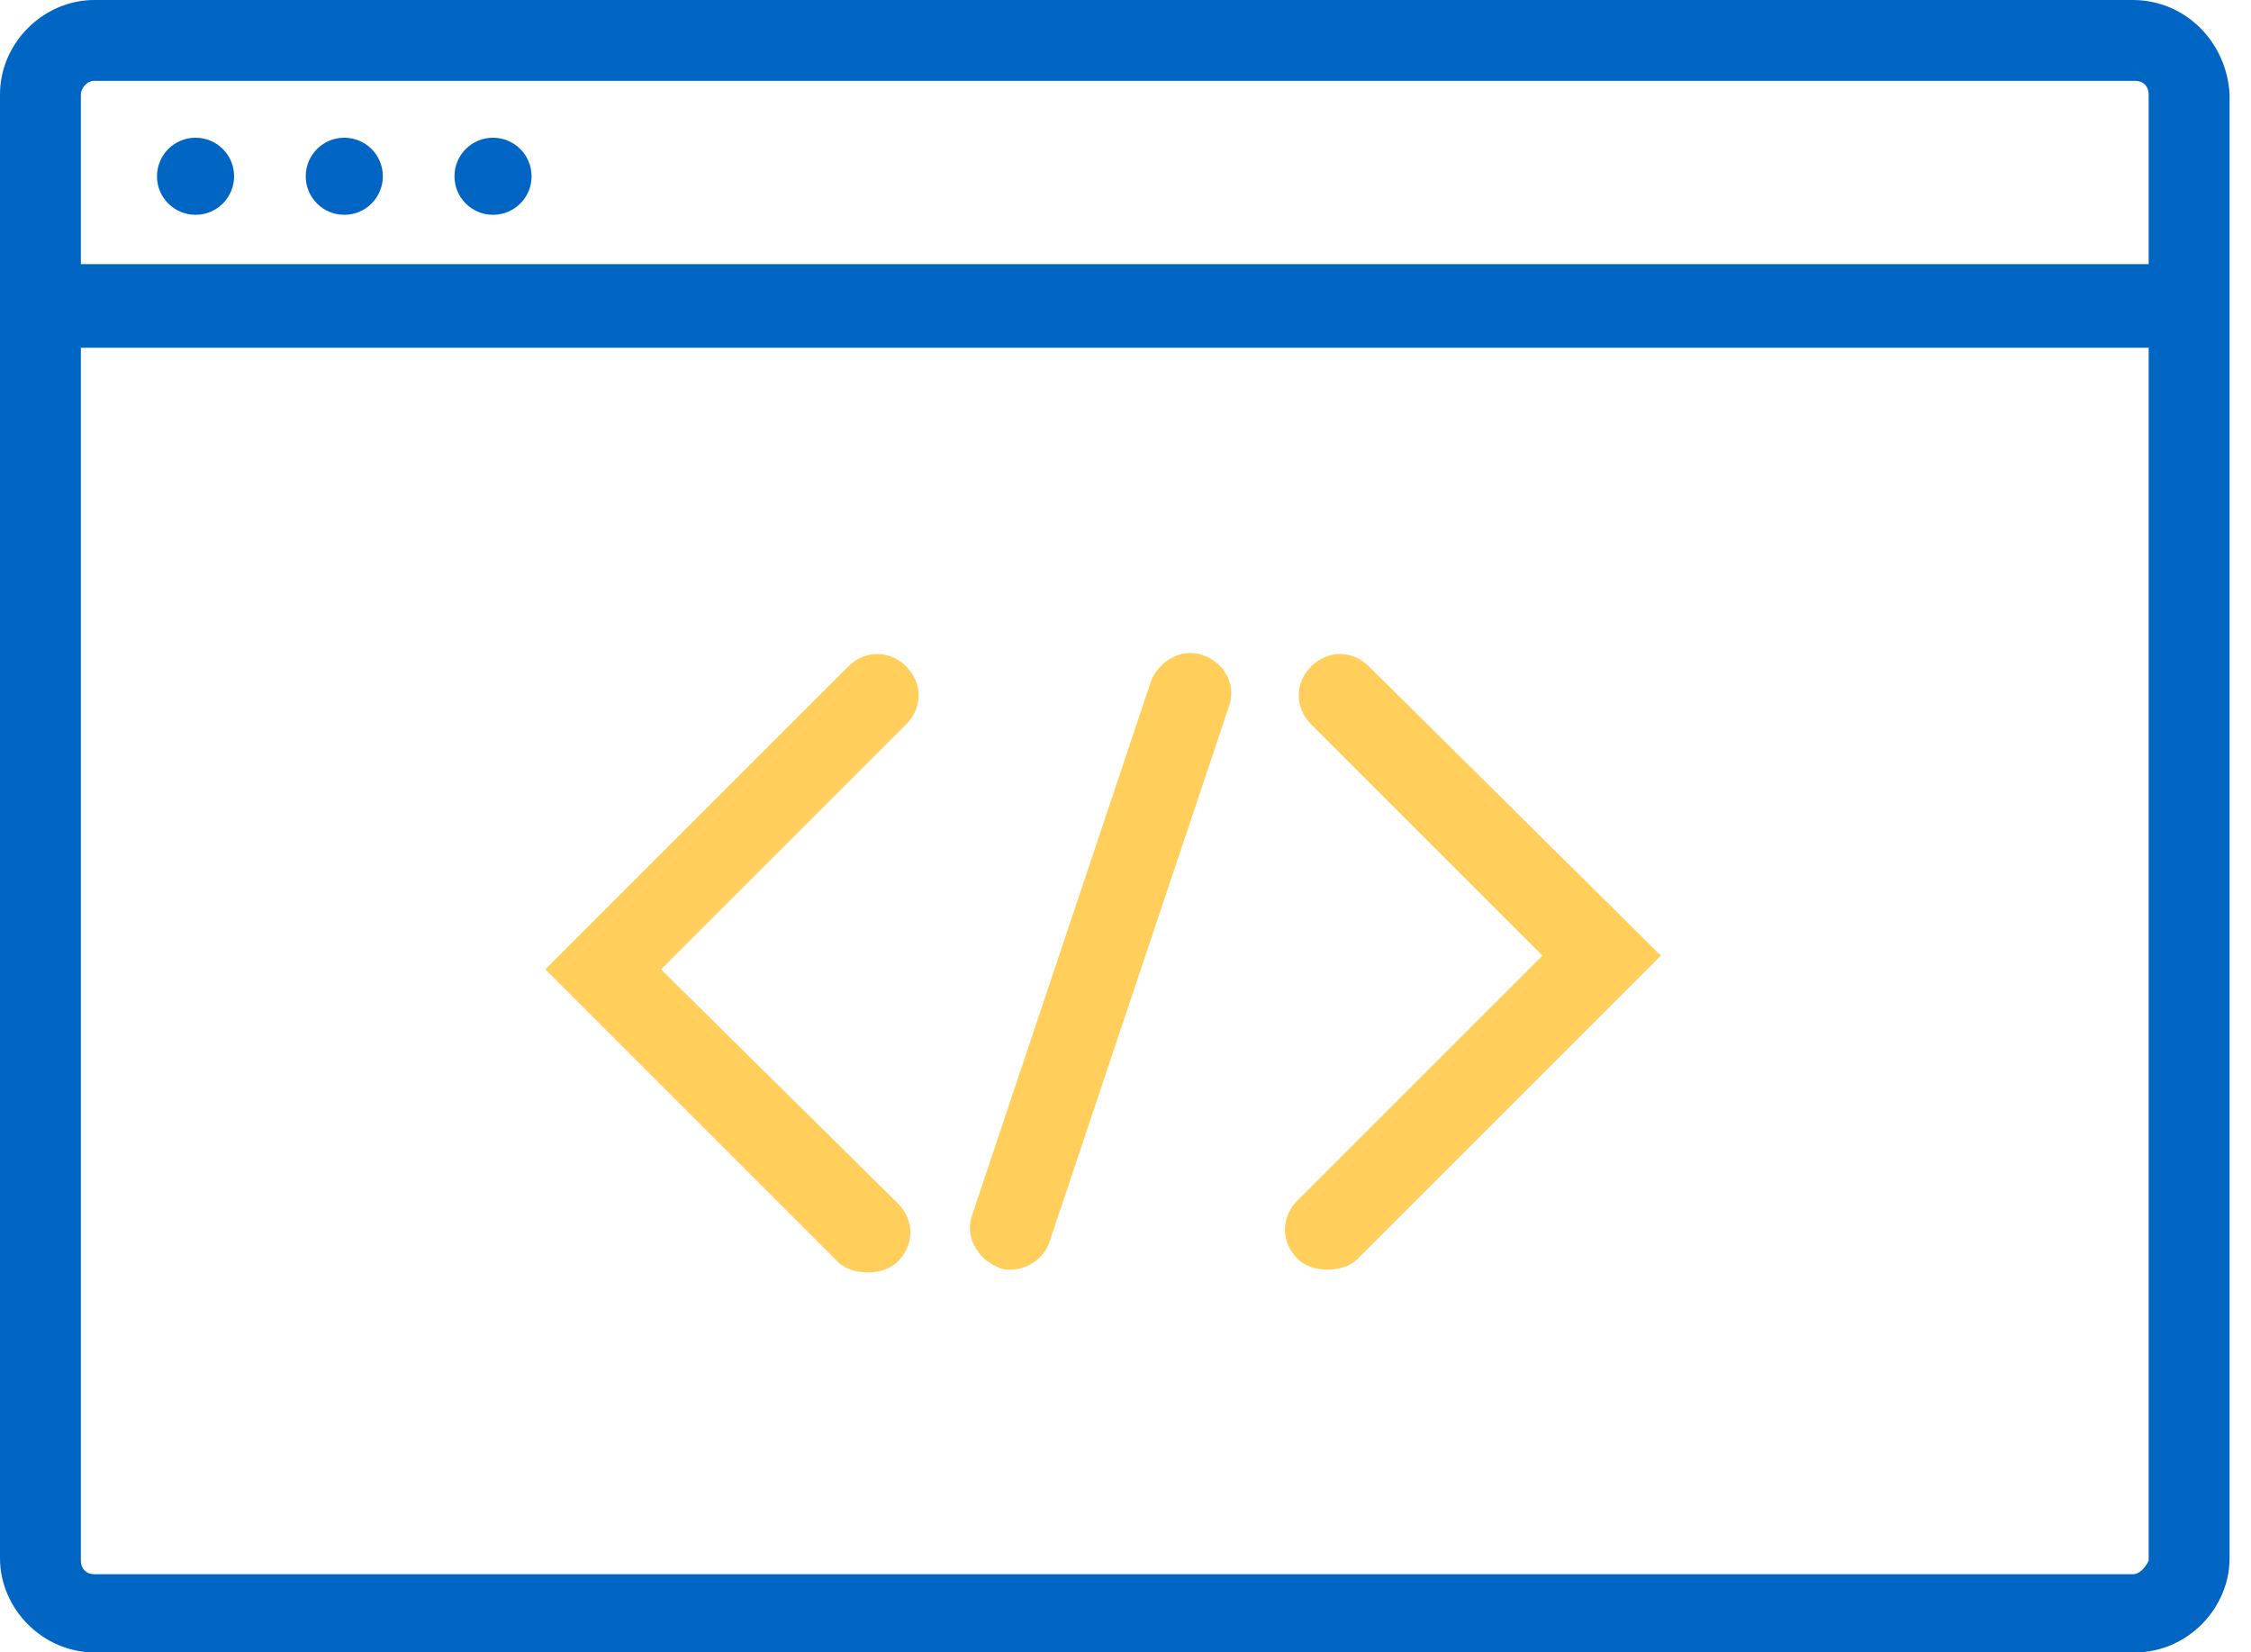 <?xml version="1.0" encoding="UTF-8"?>
<svg width="79px" height="58px" viewBox="0 0 79 58" version="1.1" xmlns="http://www.w3.org/2000/svg" xmlns:xlink="http://www.w3.org/1999/xlink">
    <!-- Generator: Sketch 44.1 (41455) - http://www.bohemiancoding.com/sketch -->
    <title>code</title>
    <desc>Created with Sketch.</desc>
    <defs></defs>
    <g id="Page-1" stroke="none" stroke-width="1" fill="none" fill-rule="evenodd">
        <g id="code" fill-rule="nonzero">
            <g id="Group" transform="translate(18.367, 22.233)" fill="#FFCE5B">
                <path d="M13.437,1.16 C12.857,0.58 11.987,0.58 11.407,1.16 L0.773,11.793 L11.02,22.04 C11.31,22.33 11.697,22.427 12.083,22.427 C12.47,22.427 12.857,22.33 13.147,22.04 C13.727,21.46 13.727,20.59 13.147,20.01 L4.833,11.793 L13.437,3.19 C14.017,2.61 14.017,1.74 13.437,1.16 Z" id="Shape"></path>
                <path d="M27.647,1.16 C27.067,1.74 27.067,2.61 27.647,3.19 L35.767,11.31 L27.163,19.913 C26.583,20.493 26.583,21.363 27.163,21.943 C27.453,22.233 27.84,22.33 28.227,22.33 C28.613,22.33 29,22.233 29.29,21.943 L39.923,11.31 L29.677,1.16 C29.097,0.58 28.227,0.58 27.647,1.16 Z" id="Shape"></path>
                <path d="M23.877,0.773 C23.103,0.483 22.33,0.967 22.04,1.643 L15.757,20.397 C15.467,21.17 15.95,21.943 16.627,22.233 C16.82,22.33 16.917,22.33 17.11,22.33 C17.69,22.33 18.27,21.943 18.463,21.363 L24.747,2.61 C25.037,1.837 24.65,1.063 23.877,0.773 Z" id="Shape"></path>
            </g>
            <path d="M74.842,0 L3.312,0 C1.514,0 0,1.514 0,3.312 L0,54.688 C0,56.486 1.514,58 3.312,58 L74.936,58 C76.734,58 78.248,56.486 78.248,54.688 L78.248,3.312 C78.153,1.514 76.734,0 74.842,0 Z M3.312,2.838 L74.936,2.838 C75.22,2.838 75.409,3.028 75.409,3.312 L75.409,9.272 L2.838,9.272 L2.838,3.312 C2.838,3.122 3.028,2.838 3.312,2.838 Z M74.842,55.256 L3.312,55.256 C3.028,55.256 2.838,55.067 2.838,54.783 L2.838,12.206 L75.409,12.206 L75.409,54.783 C75.315,54.972 75.126,55.256 74.842,55.256 Z" id="Shape" fill="#0065C3"></path>
            <circle id="Oval" fill="#0065C3" cx="6.863" cy="6.187" r="1.353"></circle>
            <circle id="Oval" fill="#0065C3" cx="12.083" cy="6.187" r="1.353"></circle>
            <circle id="Oval" fill="#0065C3" cx="17.303" cy="6.187" r="1.353"></circle>
        </g>
    </g>
</svg>